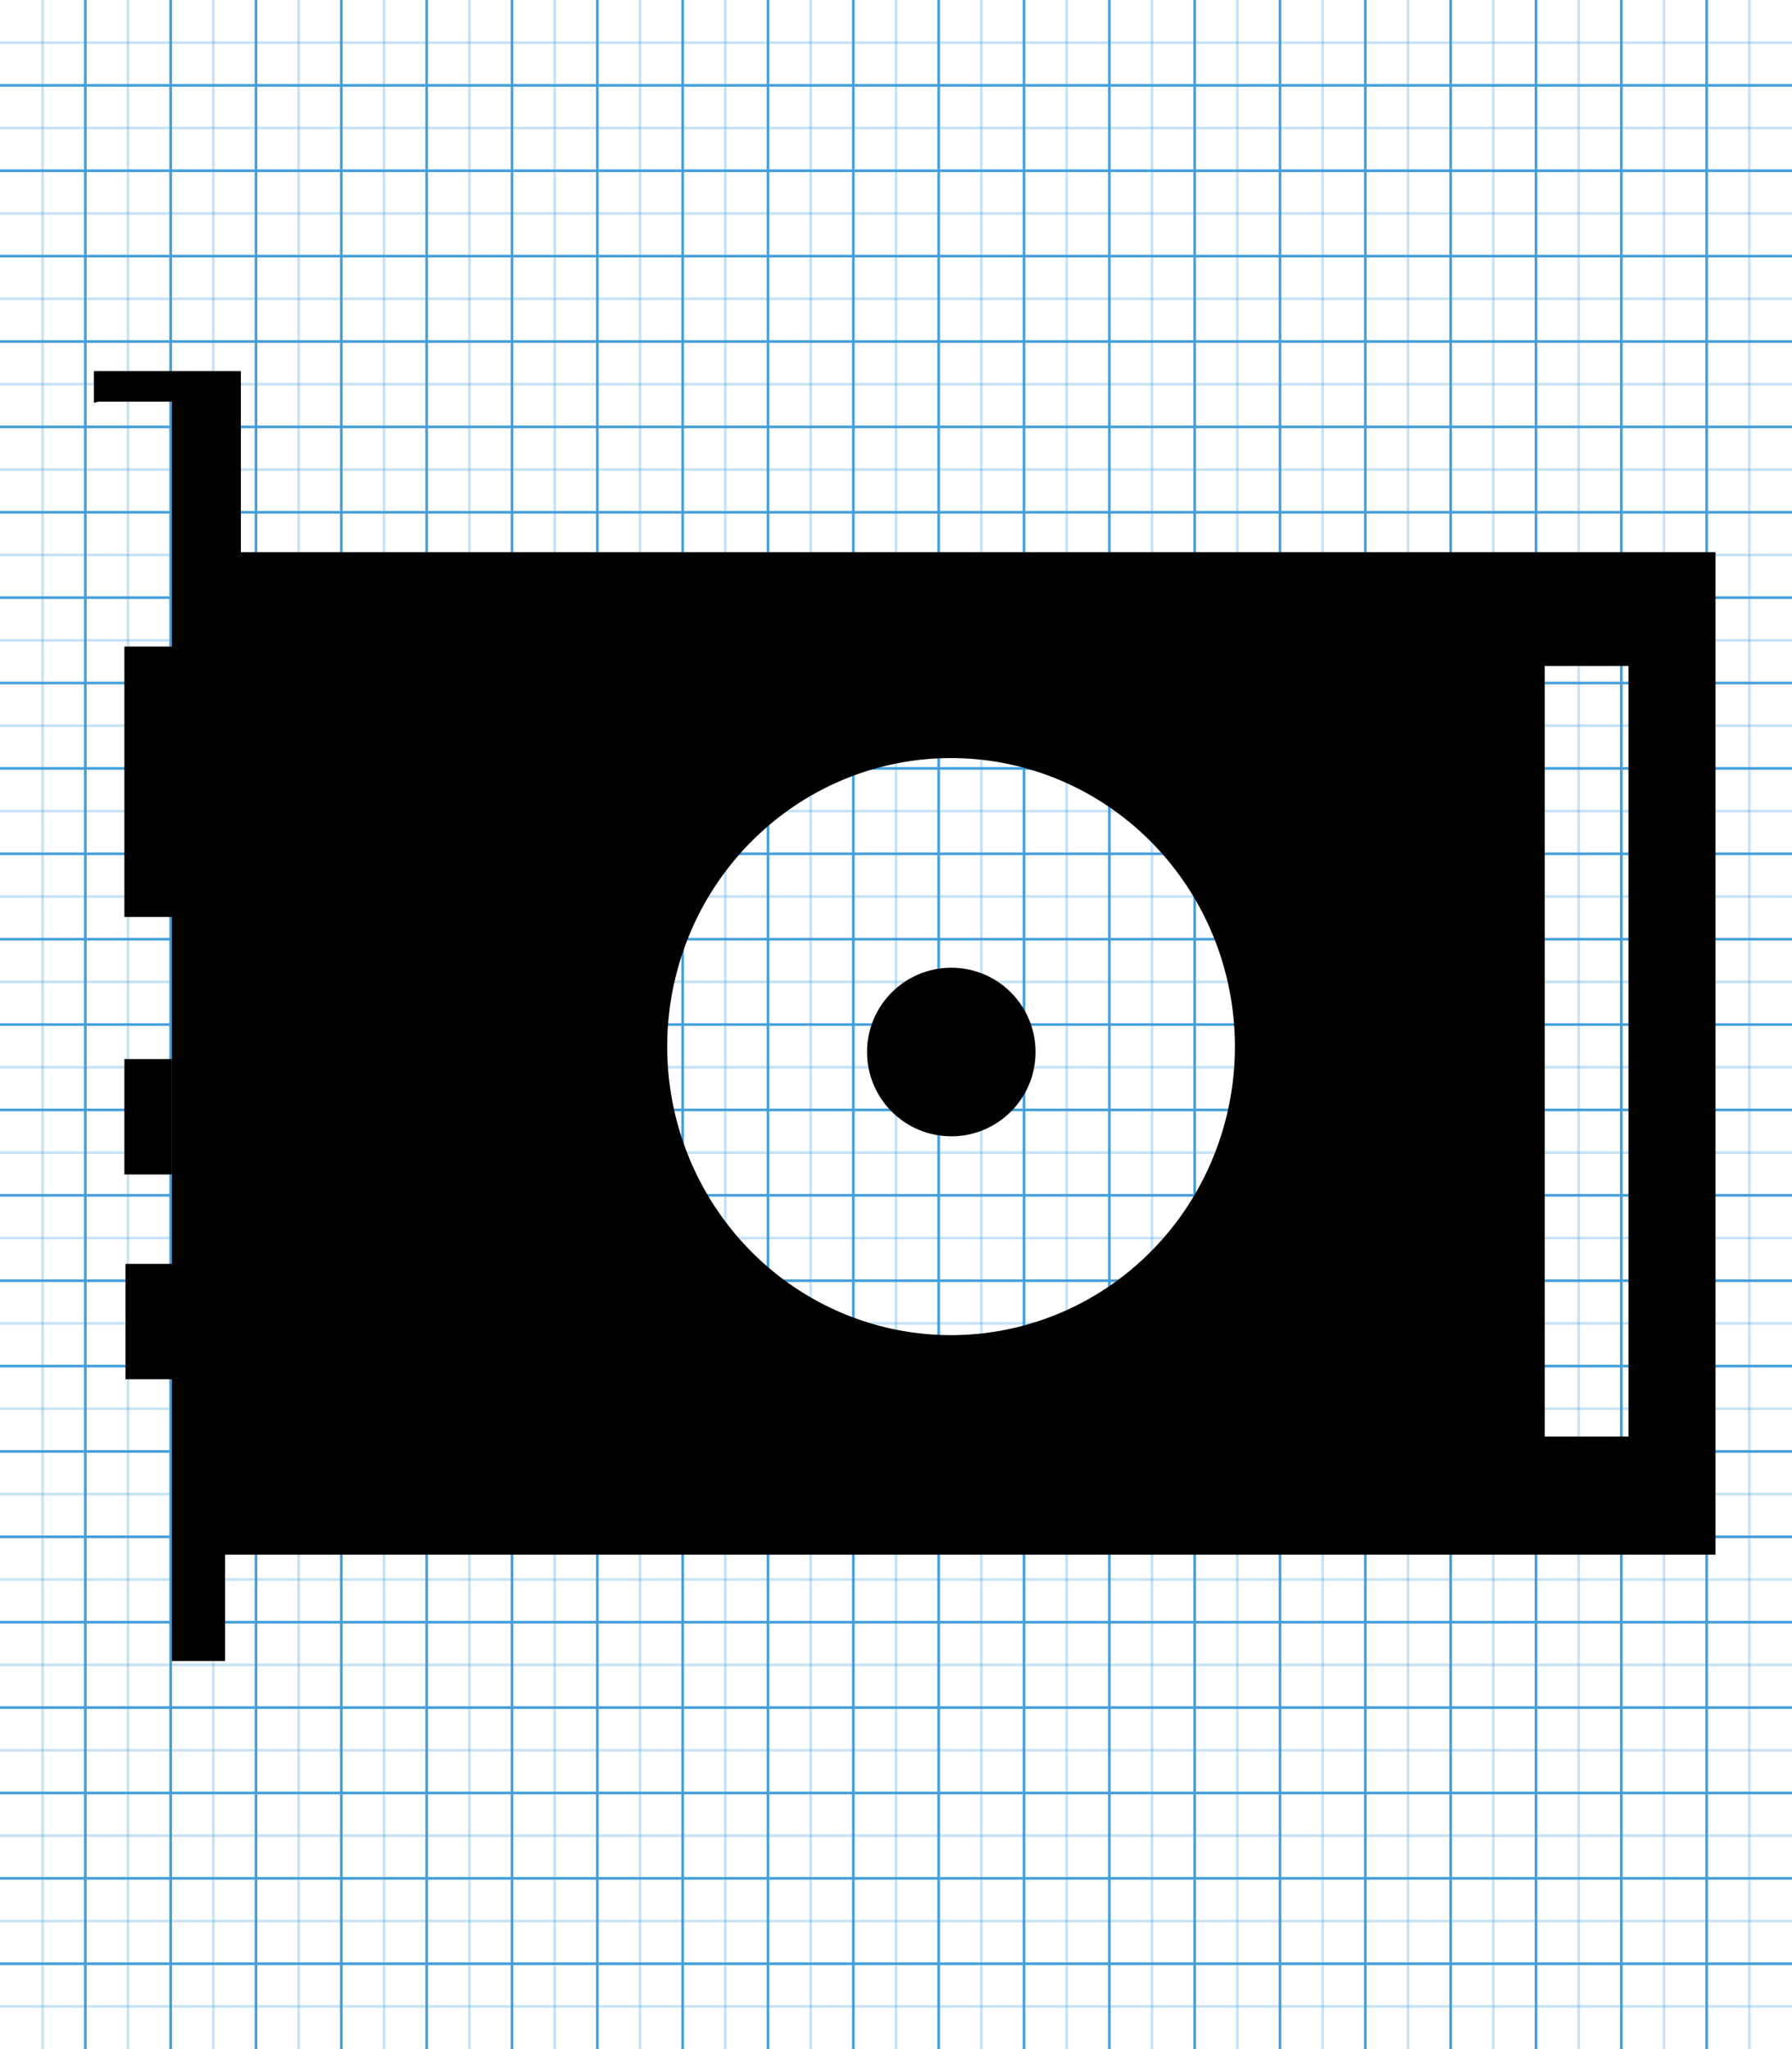 <?xml version="1.0" encoding="UTF-8" standalone="no"?>
<svg
   xmlns:osb="http://www.openswatchbook.org/uri/2009/osb"
   xmlns:dc="http://purl.org/dc/elements/1.1/"
   xmlns:cc="http://creativecommons.org/ns#"
   xmlns:rdf="http://www.w3.org/1999/02/22-rdf-syntax-ns#"
   xmlns:svg="http://www.w3.org/2000/svg"
   xmlns="http://www.w3.org/2000/svg"
   id="svg3563"
   viewBox="0 0 672 768"
   height="768"
   width="672"
   version="1.1">
  <defs
     id="defs3748">
    <linearGradient
       osb:paint="solid"
       id="linearGradient6020">
      <stop
         id="stop6022"
         offset="0"
         style="stop-color:#000000;stop-opacity:1;" />
    </linearGradient>
    <linearGradient
       osb:paint="solid"
       id="linearGradient6002">
      <stop
         id="stop6004"
         offset="0"
         style="stop-color:#000000;stop-opacity:1;" />
    </linearGradient>
  </defs>
  <g
     id="icomoon-ignore">
    <line
       id="line3568"
       opacity="0.3"
       stroke="#449FDB"
       y2="768"
       x2="16"
       y1="0"
       x1="16"
       stroke-width="1" />
    <line
       id="line3570"
       opacity="1"
       stroke="#449FDB"
       y2="768"
       x2="32"
       y1="0"
       x1="32"
       stroke-width="1" />
    <line
       id="line3572"
       opacity="0.3"
       stroke="#449FDB"
       y2="768"
       x2="48"
       y1="0"
       x1="48"
       stroke-width="1" />
    <line
       id="line3574"
       opacity="1"
       stroke="#449FDB"
       y2="768"
       x2="64"
       y1="0"
       x1="64"
       stroke-width="1" />
    <line
       id="line3576"
       opacity="0.3"
       stroke="#449FDB"
       y2="768"
       x2="80"
       y1="0"
       x1="80"
       stroke-width="1" />
    <line
       id="line3578"
       opacity="1"
       stroke="#449FDB"
       y2="768"
       x2="96"
       y1="0"
       x1="96"
       stroke-width="1" />
    <line
       id="line3580"
       opacity="0.3"
       stroke="#449FDB"
       y2="768"
       x2="112"
       y1="0"
       x1="112"
       stroke-width="1" />
    <line
       id="line3582"
       opacity="1"
       stroke="#449FDB"
       y2="768"
       x2="128"
       y1="0"
       x1="128"
       stroke-width="1" />
    <line
       id="line3584"
       opacity="0.3"
       stroke="#449FDB"
       y2="768"
       x2="144"
       y1="0"
       x1="144"
       stroke-width="1" />
    <line
       id="line3586"
       opacity="1"
       stroke="#449FDB"
       y2="768"
       x2="160"
       y1="0"
       x1="160"
       stroke-width="1" />
    <line
       id="line3588"
       opacity="0.3"
       stroke="#449FDB"
       y2="768"
       x2="176"
       y1="0"
       x1="176"
       stroke-width="1" />
    <line
       id="line3590"
       opacity="1"
       stroke="#449FDB"
       y2="768"
       x2="192"
       y1="0"
       x1="192"
       stroke-width="1" />
    <line
       id="line3592"
       opacity="0.3"
       stroke="#449FDB"
       y2="768"
       x2="208"
       y1="0"
       x1="208"
       stroke-width="1" />
    <line
       id="line3594"
       opacity="1"
       stroke="#449FDB"
       y2="768"
       x2="224"
       y1="0"
       x1="224"
       stroke-width="1" />
    <line
       id="line3596"
       opacity="0.3"
       stroke="#449FDB"
       y2="768"
       x2="240"
       y1="0"
       x1="240"
       stroke-width="1" />
    <line
       id="line3598"
       opacity="1"
       stroke="#449FDB"
       y2="768"
       x2="256"
       y1="0"
       x1="256"
       stroke-width="1" />
    <line
       id="line3600"
       opacity="0.3"
       stroke="#449FDB"
       y2="768"
       x2="272"
       y1="0"
       x1="272"
       stroke-width="1" />
    <line
       id="line3602"
       opacity="1"
       stroke="#449FDB"
       y2="768"
       x2="288"
       y1="0"
       x1="288"
       stroke-width="1" />
    <line
       id="line3604"
       opacity="0.3"
       stroke="#449FDB"
       y2="768"
       x2="304"
       y1="0"
       x1="304"
       stroke-width="1" />
    <line
       id="line3606"
       opacity="1"
       stroke="#449FDB"
       y2="768"
       x2="320"
       y1="0"
       x1="320"
       stroke-width="1" />
    <line
       id="line3608"
       opacity="0.3"
       stroke="#449FDB"
       y2="768"
       x2="336"
       y1="0"
       x1="336"
       stroke-width="1" />
    <line
       id="line3610"
       opacity="1"
       stroke="#449FDB"
       y2="768"
       x2="352"
       y1="0"
       x1="352"
       stroke-width="1" />
    <line
       id="line3612"
       opacity="0.3"
       stroke="#449FDB"
       y2="768"
       x2="368"
       y1="0"
       x1="368"
       stroke-width="1" />
    <line
       id="line3614"
       opacity="1"
       stroke="#449FDB"
       y2="768"
       x2="384"
       y1="0"
       x1="384"
       stroke-width="1" />
    <line
       id="line3616"
       opacity="0.3"
       stroke="#449FDB"
       y2="768"
       x2="400"
       y1="0"
       x1="400"
       stroke-width="1" />
    <line
       id="line3618"
       opacity="1"
       stroke="#449FDB"
       y2="768"
       x2="416"
       y1="0"
       x1="416"
       stroke-width="1" />
    <line
       id="line3620"
       opacity="0.3"
       stroke="#449FDB"
       y2="768"
       x2="432"
       y1="0"
       x1="432"
       stroke-width="1" />
    <line
       id="line3622"
       opacity="1"
       stroke="#449FDB"
       y2="768"
       x2="448"
       y1="0"
       x1="448"
       stroke-width="1" />
    <line
       id="line3624"
       opacity="0.3"
       stroke="#449FDB"
       y2="768"
       x2="464"
       y1="0"
       x1="464"
       stroke-width="1" />
    <line
       id="line3626"
       opacity="1"
       stroke="#449FDB"
       y2="768"
       x2="480"
       y1="0"
       x1="480"
       stroke-width="1" />
    <line
       id="line3628"
       opacity="0.3"
       stroke="#449FDB"
       y2="768"
       x2="496"
       y1="0"
       x1="496"
       stroke-width="1" />
    <line
       id="line3630"
       opacity="1"
       stroke="#449FDB"
       y2="768"
       x2="512"
       y1="0"
       x1="512"
       stroke-width="1" />
    <line
       id="line3632"
       opacity="0.3"
       stroke="#449FDB"
       y2="768"
       x2="528"
       y1="0"
       x1="528"
       stroke-width="1" />
    <line
       id="line3634"
       opacity="1"
       stroke="#449FDB"
       y2="768"
       x2="544"
       y1="0"
       x1="544"
       stroke-width="1" />
    <line
       id="line3636"
       opacity="0.3"
       stroke="#449FDB"
       y2="768"
       x2="560"
       y1="0"
       x1="560"
       stroke-width="1" />
    <line
       id="line3638"
       opacity="1"
       stroke="#449FDB"
       y2="768"
       x2="576"
       y1="0"
       x1="576"
       stroke-width="1" />
    <line
       id="line3640"
       opacity="0.3"
       stroke="#449FDB"
       y2="768"
       x2="592"
       y1="0"
       x1="592"
       stroke-width="1" />
    <line
       id="line3642"
       opacity="1"
       stroke="#449FDB"
       y2="768"
       x2="608"
       y1="0"
       x1="608"
       stroke-width="1" />
    <line
       id="line3644"
       opacity="0.3"
       stroke="#449FDB"
       y2="768"
       x2="624"
       y1="0"
       x1="624"
       stroke-width="1" />
    <line
       id="line3646"
       opacity="1"
       stroke="#449FDB"
       y2="768"
       x2="640"
       y1="0"
       x1="640"
       stroke-width="1" />
    <line
       id="line3648"
       opacity="0.3"
       stroke="#449FDB"
       y2="768"
       x2="656"
       y1="0"
       x1="656"
       stroke-width="1" />
    <line
       id="line3650"
       opacity="0.3"
       stroke="#449FDB"
       y2="16"
       x2="672"
       y1="16"
       x1="0"
       stroke-width="1" />
    <line
       id="line3652"
       opacity="1"
       stroke="#449FDB"
       y2="32"
       x2="672"
       y1="32"
       x1="0"
       stroke-width="1" />
    <line
       id="line3654"
       opacity="0.3"
       stroke="#449FDB"
       y2="48"
       x2="672"
       y1="48"
       x1="0"
       stroke-width="1" />
    <line
       id="line3656"
       opacity="1"
       stroke="#449FDB"
       y2="64"
       x2="672"
       y1="64"
       x1="0"
       stroke-width="1" />
    <line
       id="line3658"
       opacity="0.3"
       stroke="#449FDB"
       y2="80"
       x2="672"
       y1="80"
       x1="0"
       stroke-width="1" />
    <line
       id="line3660"
       opacity="1"
       stroke="#449FDB"
       y2="96"
       x2="672"
       y1="96"
       x1="0"
       stroke-width="1" />
    <line
       id="line3662"
       opacity="0.3"
       stroke="#449FDB"
       y2="112"
       x2="672"
       y1="112"
       x1="0"
       stroke-width="1" />
    <line
       id="line3664"
       opacity="1"
       stroke="#449FDB"
       y2="128"
       x2="672"
       y1="128"
       x1="0"
       stroke-width="1" />
    <line
       id="line3666"
       opacity="0.3"
       stroke="#449FDB"
       y2="144"
       x2="672"
       y1="144"
       x1="0"
       stroke-width="1" />
    <line
       id="line3668"
       opacity="1"
       stroke="#449FDB"
       y2="160"
       x2="672"
       y1="160"
       x1="0"
       stroke-width="1" />
    <line
       id="line3670"
       opacity="0.3"
       stroke="#449FDB"
       y2="176"
       x2="672"
       y1="176"
       x1="0"
       stroke-width="1" />
    <line
       id="line3672"
       opacity="1"
       stroke="#449FDB"
       y2="192"
       x2="672"
       y1="192"
       x1="0"
       stroke-width="1" />
    <line
       id="line3674"
       opacity="0.3"
       stroke="#449FDB"
       y2="208"
       x2="672"
       y1="208"
       x1="0"
       stroke-width="1" />
    <line
       id="line3676"
       opacity="1"
       stroke="#449FDB"
       y2="224"
       x2="672"
       y1="224"
       x1="0"
       stroke-width="1" />
    <line
       id="line3678"
       opacity="0.3"
       stroke="#449FDB"
       y2="240"
       x2="672"
       y1="240"
       x1="0"
       stroke-width="1" />
    <line
       id="line3680"
       opacity="1"
       stroke="#449FDB"
       y2="256"
       x2="672"
       y1="256"
       x1="0"
       stroke-width="1" />
    <line
       id="line3682"
       opacity="0.3"
       stroke="#449FDB"
       y2="272"
       x2="672"
       y1="272"
       x1="0"
       stroke-width="1" />
    <line
       id="line3684"
       opacity="1"
       stroke="#449FDB"
       y2="288"
       x2="672"
       y1="288"
       x1="0"
       stroke-width="1" />
    <line
       id="line3686"
       opacity="0.3"
       stroke="#449FDB"
       y2="304"
       x2="672"
       y1="304"
       x1="0"
       stroke-width="1" />
    <line
       id="line3688"
       opacity="1"
       stroke="#449FDB"
       y2="320"
       x2="672"
       y1="320"
       x1="0"
       stroke-width="1" />
    <line
       id="line3690"
       opacity="0.3"
       stroke="#449FDB"
       y2="336"
       x2="672"
       y1="336"
       x1="0"
       stroke-width="1" />
    <line
       id="line3692"
       opacity="1"
       stroke="#449FDB"
       y2="352"
       x2="672"
       y1="352"
       x1="0"
       stroke-width="1" />
    <line
       id="line3694"
       opacity="0.3"
       stroke="#449FDB"
       y2="368"
       x2="672"
       y1="368"
       x1="0"
       stroke-width="1" />
    <line
       id="line3696"
       opacity="1"
       stroke="#449FDB"
       y2="384"
       x2="672"
       y1="384"
       x1="0"
       stroke-width="1" />
    <line
       id="line3698"
       opacity="0.3"
       stroke="#449FDB"
       y2="400"
       x2="672"
       y1="400"
       x1="0"
       stroke-width="1" />
    <line
       id="line3700"
       opacity="1"
       stroke="#449FDB"
       y2="416"
       x2="672"
       y1="416"
       x1="0"
       stroke-width="1" />
    <line
       id="line3702"
       opacity="0.3"
       stroke="#449FDB"
       y2="432"
       x2="672"
       y1="432"
       x1="0"
       stroke-width="1" />
    <line
       id="line3704"
       opacity="1"
       stroke="#449FDB"
       y2="448"
       x2="672"
       y1="448"
       x1="0"
       stroke-width="1" />
    <line
       id="line3706"
       opacity="0.3"
       stroke="#449FDB"
       y2="464"
       x2="672"
       y1="464"
       x1="0"
       stroke-width="1" />
    <line
       id="line3708"
       opacity="1"
       stroke="#449FDB"
       y2="480"
       x2="672"
       y1="480"
       x1="0"
       stroke-width="1" />
    <line
       id="line3710"
       opacity="0.3"
       stroke="#449FDB"
       y2="496"
       x2="672"
       y1="496"
       x1="0"
       stroke-width="1" />
    <line
       id="line3712"
       opacity="1"
       stroke="#449FDB"
       y2="512"
       x2="672"
       y1="512"
       x1="0"
       stroke-width="1" />
    <line
       id="line3714"
       opacity="0.3"
       stroke="#449FDB"
       y2="528"
       x2="672"
       y1="528"
       x1="0"
       stroke-width="1" />
    <line
       id="line3716"
       opacity="1"
       stroke="#449FDB"
       y2="544"
       x2="672"
       y1="544"
       x1="0"
       stroke-width="1" />
    <line
       id="line3718"
       opacity="0.3"
       stroke="#449FDB"
       y2="560"
       x2="672"
       y1="560"
       x1="0"
       stroke-width="1" />
    <line
       id="line3720"
       opacity="1"
       stroke="#449FDB"
       y2="576"
       x2="672"
       y1="576"
       x1="0"
       stroke-width="1" />
    <line
       id="line3722"
       opacity="0.3"
       stroke="#449FDB"
       y2="592"
       x2="672"
       y1="592"
       x1="0"
       stroke-width="1" />
    <line
       id="line3724"
       opacity="1"
       stroke="#449FDB"
       y2="608"
       x2="672"
       y1="608"
       x1="0"
       stroke-width="1" />
    <line
       id="line3726"
       opacity="0.3"
       stroke="#449FDB"
       y2="624"
       x2="672"
       y1="624"
       x1="0"
       stroke-width="1" />
    <line
       id="line3728"
       opacity="1"
       stroke="#449FDB"
       y2="640"
       x2="672"
       y1="640"
       x1="0"
       stroke-width="1" />
    <line
       id="line3730"
       opacity="0.3"
       stroke="#449FDB"
       y2="656"
       x2="672"
       y1="656"
       x1="0"
       stroke-width="1" />
    <line
       id="line3732"
       opacity="1"
       stroke="#449FDB"
       y2="672"
       x2="672"
       y1="672"
       x1="0"
       stroke-width="1" />
    <line
       id="line3734"
       opacity="0.3"
       stroke="#449FDB"
       y2="688"
       x2="672"
       y1="688"
       x1="0"
       stroke-width="1" />
    <line
       id="line3736"
       opacity="1"
       stroke="#449FDB"
       y2="704"
       x2="672"
       y1="704"
       x1="0"
       stroke-width="1" />
    <line
       id="line3738"
       opacity="0.3"
       stroke="#449FDB"
       y2="720"
       x2="672"
       y1="720"
       x1="0"
       stroke-width="1" />
    <line
       id="line3740"
       opacity="1"
       stroke="#449FDB"
       y2="736"
       x2="672"
       y1="736"
       x1="0"
       stroke-width="1" />
    <line
       id="line3742"
       opacity="0.3"
       stroke="#449FDB"
       y2="752"
       x2="672"
       y1="752"
       x1="0"
       stroke-width="1" />
  </g>
  <circle
     r="31.594"
     cy="394.298"
     cx="356.739"
     id="path6142"
     style="fill:#000000;fill-opacity:1;fill-rule:evenodd" />
  <g
     id="g6230">
    <path
       id="rect6144"
       style="fill:#000000;fill-opacity:1;fill-rule:evenodd"
       d="m 579.287,249.602 31.382,0 0,288.795 -31.382,0 z M 463.09,392.269 A 106.443,108.139 0 0 1 356.647,500.409 106.443,108.139 0 0 1 250.204,392.269 106.443,108.139 0 0 1 356.647,284.13 106.443,108.139 0 0 1 463.09,392.269 Z M 36.895,150.547 l 27.565,0 0,471.996 19.932,0 0,-39.863 558.931,0 0,-375.731 -552.994,0 0,-67.852 -55.13,0 0,11.874" />
    <rect
       style="fill:#000000;fill-opacity:1;fill-rule:evenodd"
       id="rect6151"
       width="18.235"
       height="101.354"
       x="46.648"
       y="242.33" />
    <rect
       style="fill:#000000;fill-opacity:1;fill-rule:evenodd"
       id="rect6153"
       width="17.811"
       height="43.256"
       x="46.648"
       y="396.934" />
    <rect
       style="fill:#000000;fill-opacity:1;fill-rule:evenodd"
       id="rect6153-4"
       width="17.811"
       height="43.256"
       x="47.072"
       y="473.692" />
  </g>
</svg>
